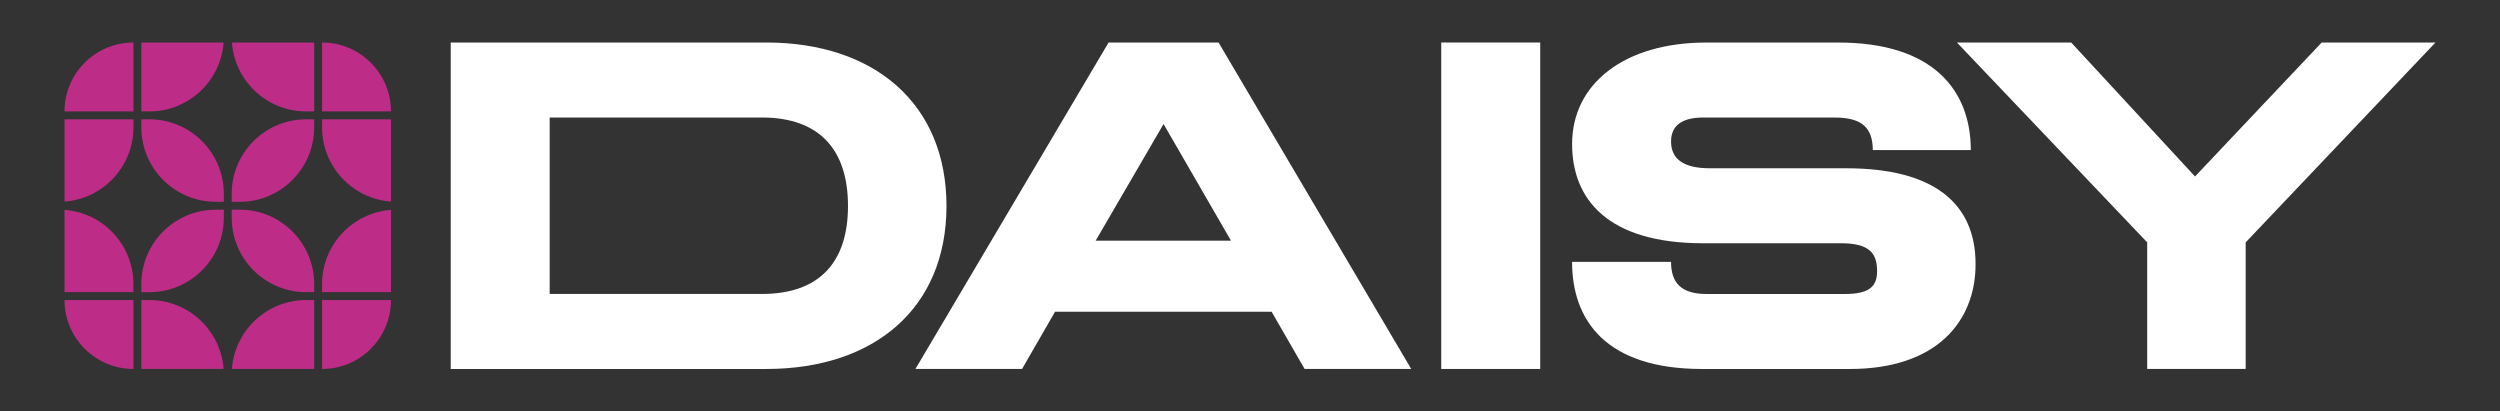 <?xml version="1.0" encoding="utf-8"?>
<!-- Generator: Adobe Illustrator 28.2.0, SVG Export Plug-In . SVG Version: 6.00 Build 0)  -->
<svg version="1.1" id="Layer_1" xmlns="http://www.w3.org/2000/svg" xmlns:xlink="http://www.w3.org/1999/xlink" x="0px" y="0px"
	 viewBox="0 0 1294.32 213.04" style="enable-background:new 0 0 1294.32 213.04;" xml:space="preserve">
<rect x="0" y="0" width="1294.32" height="213.04" fill="#333333" stroke="none"/>
<style type="text/css">
	.st0{fill:#1B1C1E;}
	.st1{fill:#BD2D87;}
	.st2{fill:#FFFFFF;}
</style>
<g>
	<g>
		<path class="st2" d="M396.71,191.03H233.35V22.01h163.36c55.94,0,93.31,31.65,93.31,84.62S452.64,191.03,396.71,191.03z
			 M439.03,106.63c0-29.18-14.85-45.79-44.55-45.79h-109.9v91.35h109.9C424.18,152.19,439.03,135.81,439.03,106.63z"/>
		<path class="st2" d="M630.88,22.01l99.75,169.01h-55.2l-17.08-29.63H546.23l-17.08,29.63h-55.2l100-169.01H630.88z M637.31,124.59
			l-34.9-60.38l-35.15,60.38H637.31z"/>
		<path class="st2" d="M746.17,22.01h51.24v169.01h-51.24V22.01z"/>
		<path class="st2" d="M1022.81,136.71c0,29.63-20.05,54.32-65.1,54.32h-76.48c-50,0-67.32-25.36-67.32-55.44h51.24
			c0,10.77,5.2,16.61,18.32,16.61h71.78c11.39,0,16.58-3.14,16.58-11.67c0-8.98-3.47-14.59-18.56-14.59h-71.53
			c-49.5,0-67.82-22.89-67.82-51.4c0-30.97,26.73-52.52,69.55-52.52h68.31c49.5,0,68.56,25.14,68.56,55.66H969.6
			c0-13.24-7.67-16.83-20.05-16.83h-67.82c-10.39,0-16.58,3.82-16.58,12.35c0,8.75,5.94,13.92,20.05,13.92h70.54
			C1001.53,87.1,1022.81,105.51,1022.81,136.71z"/>
		<path class="st2" d="M1260.91,22.01l-98.26,103.47v65.54h-50.99v-65.54l-98.51-103.47h59.16l64.11,69.36L1202,22.01H1260.91z"/>
	</g>
	<g>
		<path class="st1" d="M166.74,22.01v35.68h35.68v0C202.42,37.99,186.45,22.01,166.74,22.01L166.74,22.01z"/>
		<path class="st1" d="M120.06,22.01c1.47,19.95,18.12,35.68,38.45,35.68h4.15V22.01H120.06z"/>
		<path class="st1" d="M115.77,22.01h-42.6v35.68h4.15C97.64,57.69,114.29,41.96,115.77,22.01z"/>
		<path class="st1" d="M33.4,57.69h35.68V22.01h-0.01C49.38,22.01,33.4,37.99,33.4,57.69L33.4,57.69z"/>
		<path class="st1" d="M69.09,65.92v-4.14H33.4v42.59C53.36,102.9,69.09,86.24,69.09,65.92z"/>
		<path class="st1" d="M202.42,104.37V61.77h-35.68v4.14C166.74,86.24,182.47,102.9,202.42,104.37z"/>
		<path class="st1" d="M162.66,65.92v-4.14h-4.15c-21.29,0-38.56,17.26-38.56,38.56v4.14h4.14
			C145.4,104.48,162.66,87.21,162.66,65.92z"/>
		<path class="st1" d="M77.32,61.77h-4.15v4.14c0,21.29,17.26,38.56,38.56,38.56h4.15v-4.14C115.87,79.03,98.61,61.77,77.32,61.77z"
			/>
		<path class="st1" d="M166.74,147.11v4.15h35.68v-42.6C182.47,110.13,166.74,126.79,166.74,147.11z"/>
		<path class="st1" d="M124.1,108.55h-4.14v4.15c0,21.29,17.26,38.56,38.56,38.56h4.15v-4.15
			C162.66,125.82,145.4,108.55,124.1,108.55z"/>
		<path class="st1" d="M115.87,112.71v-4.15h-4.15c-21.29,0-38.56,17.26-38.56,38.56v4.15h4.15
			C98.61,151.26,115.87,134,115.87,112.71z"/>
		<path class="st1" d="M33.4,108.66v42.6h35.68v-4.15C69.09,126.79,53.36,110.13,33.4,108.66z"/>
		<path class="st1" d="M202.42,155.34h-35.68v35.68h0C186.45,191.02,202.42,175.05,202.42,155.34L202.42,155.34z"/>
		<path class="st1" d="M158.51,155.34c-20.33,0-36.98,15.73-38.45,35.68h42.6v-35.68H158.51z"/>
		<path class="st1" d="M77.32,155.34h-4.15v35.68h42.6C114.3,171.07,97.64,155.34,77.32,155.34z"/>
		<path class="st1" d="M33.4,155.34L33.4,155.34c0,19.71,15.98,35.68,35.68,35.68h0v-35.68H33.4z"/>
	</g>
</g>
</svg>
